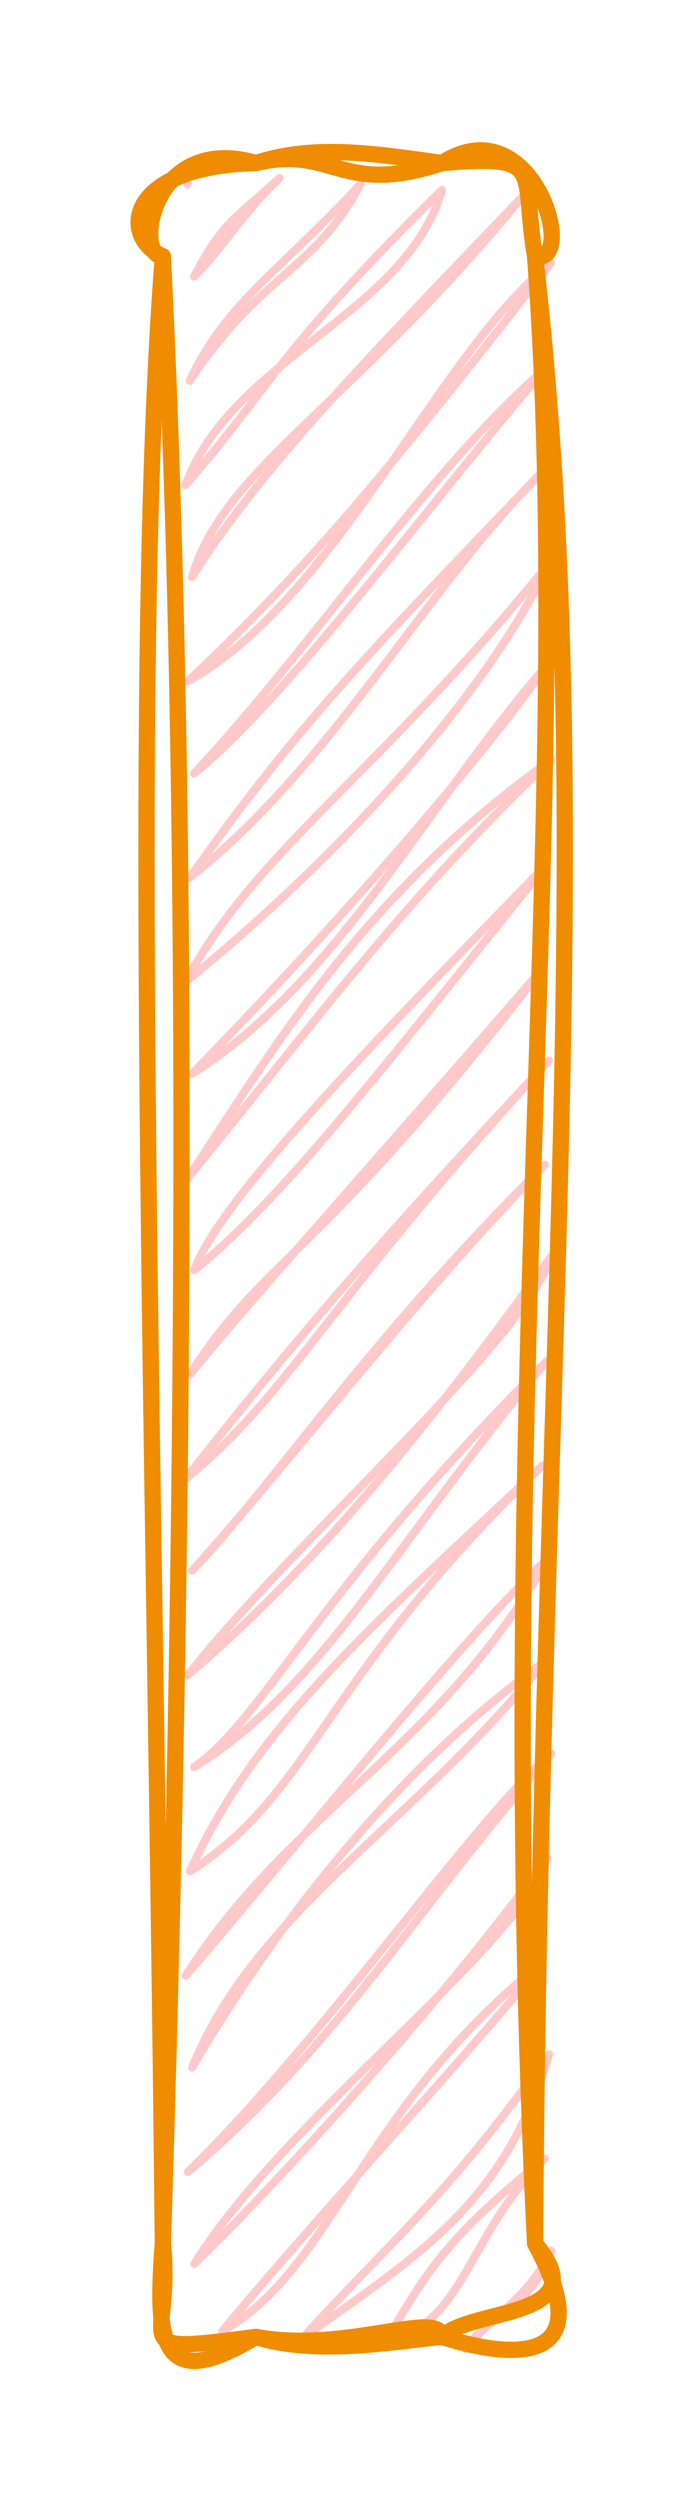 <svg version="1.1" xmlns="http://www.w3.org/2000/svg" viewBox="0 0 42.864 153.359" width="128.592" height="460.077">
  <!-- svg-source:excalidraw -->
  
  <defs>
    <style class="style-fonts">
      @font-face {
        font-family: "Virgil";
        src: url("https://excalidraw.com/Virgil.woff2");
      }
      @font-face {
        font-family: "Cascadia";
        src: url("https://excalidraw.com/Cascadia.woff2");
      }
    </style>
    
  </defs>
  <g stroke-linecap="round" transform="translate(10 10) rotate(0 11.432 66.679)"><path d="M1.52 1.32 C1.52 1.32, 1.52 1.32, 1.52 1.32 M1.52 1.32 C1.52 1.32, 1.52 1.32, 1.52 1.32 M1.92 6.97 C3.69 3.57, 4.49 3.39, 7.16 0.93 M1.92 6.97 C3.75 5.14, 4.83 3.15, 7.16 0.93 M1.65 13.36 C6.16 6.62, 9.21 6.76, 12.15 1.29 M1.65 13.36 C3.91 8.57, 6.91 6.9, 12.15 1.29 M1.39 19.76 C4.27 11.91, 14.92 9.34, 17.14 1.65 M1.39 19.76 C6.8 13.5, 6.93 11.72, 17.14 1.65 M1.79 25.4 C3.77 18.7, 11.27 15.2, 22.13 2.01 M1.79 25.4 C6.12 18.43, 14.18 10.35, 22.13 2.01 M1.53 31.8 C10.75 26.66, 16.86 11.69, 23.83 6.14 M1.53 31.8 C9.44 24.4, 15.08 17.31, 23.83 6.14 M1.92 37.45 C7.61 32.9, 16.7 20.42, 23.57 12.54 M1.92 37.45 C9.32 29.55, 16.27 18.84, 23.57 12.54 M1.66 43.84 C8.18 34.61, 12.31 30.39, 23.31 18.94 M1.66 43.84 C10.46 36.87, 16.26 25.9, 23.31 18.94 M1.4 50.24 C10.92 42.5, 19.91 32.6, 23.7 24.58 M1.4 50.24 C5.67 42.22, 13.13 37.61, 23.7 24.58 M1.79 55.88 C10.75 50.23, 16.18 39.33, 23.44 30.98 M1.79 55.88 C10.48 46.99, 19.63 36.5, 23.44 30.98 M1.53 62.28 C6.87 54.23, 12.24 44.92, 23.84 36.62 M1.53 62.28 C9.91 51.97, 14.89 45.13, 23.84 36.62 M1.93 67.92 C3.45 63.71, 12.44 54.43, 23.58 43.02 M1.93 67.92 C7.37 63.49, 12.61 56.63, 23.58 43.02 M1.66 74.32 C6.32 67.03, 9.56 67.27, 23.31 49.42 M1.66 74.32 C5.56 69.53, 13.24 61.06, 23.31 49.42 M1.4 80.72 C8.53 71.63, 14.18 65.25, 23.71 55.06 M1.4 80.72 C7.82 75.5, 10.11 69.82, 23.71 55.06 M1.8 86.36 C8.03 79.44, 15.6 69.48, 23.45 61.46 M1.8 86.36 C6.63 81.31, 12.62 72.18, 23.45 61.46 M1.54 92.76 C7.96 84.6, 22.33 72.11, 23.84 67.1 M1.54 92.76 C11.22 84.46, 18.24 74.68, 23.84 67.1 M1.93 98.4 C9.85 93.55, 14.41 84.37, 23.58 73.5 M1.93 98.4 C6.18 95.46, 9.58 87.43, 23.58 73.5 M1.67 104.8 C9.27 99.97, 9.91 92.7, 23.32 79.9 M1.67 104.8 C5.74 95.8, 12.87 89.73, 23.32 79.9 M1.41 111.2 C7.85 101.08, 16.84 97.49, 23.71 85.54 M1.41 111.2 C8.84 102.59, 17.97 90.89, 23.71 85.54 M1.8 116.84 C5.71 107.24, 15.08 102.23, 23.45 91.94 M1.8 116.84 C7.8 106.61, 15.4 97.7, 23.45 91.94 M1.54 123.24 C9.73 115.31, 19.23 101.46, 23.85 97.58 M1.54 123.24 C10.56 115.65, 15.24 107.53, 23.85 97.58 M1.94 128.88 C7.49 119.91, 21.92 109.47, 23.59 103.98 M1.94 128.88 C9.47 121.49, 18.79 110.64, 23.59 103.98 M3.64 133.02 C10.48 129.18, 12.11 119.33, 23.32 110.38 M3.64 133.02 C9.71 125.71, 19.15 115.64, 23.32 110.38 M8.63 133.38 C16.09 128.1, 21.01 125.03, 23.72 116.02 M8.63 133.38 C13.81 127.66, 17.22 125.06, 23.72 116.02 M13.62 133.74 C18.66 132.46, 18.56 127.26, 23.46 122.42 M13.62 133.74 C16.01 129.78, 17.06 127.53, 23.46 122.42 M18.6 134.1 C20.94 131.19, 22.35 131.86, 23.85 128.06 M18.6 134.1 C19.63 132.42, 22.33 131.28, 23.85 128.06" stroke="#ffc9c9" stroke-width="0.5" fill="none"></path><path d="M5.72 0 M5.72 0 C10.45 -1.12, 10.95 2.07, 17.15 0 M5.72 0 C9.4 -1.18, 13.05 -0.56, 17.15 0 M17.15 0 C23.64 -0.55, 21.93 0.45, 22.86 5.72 M17.15 0 C22.73 -3.57, 25.53 6.36, 22.86 5.72 M22.86 5.72 C25.33 39.65, 20.26 75.25, 22.86 127.64 M22.86 5.72 C26.82 40.06, 23.14 74.64, 22.86 127.64 M22.86 127.64 C26.78 132.29, 18.91 131.56, 17.15 133.36 M22.86 127.64 C27.25 135.69, 20.56 134.45, 17.15 133.36 M17.15 133.36 C17.01 131.65, 11.16 134.39, 5.72 133.36 M17.15 133.36 C14.35 133.6, 9.5 134.55, 5.72 133.36 M5.72 133.36 C-0.08 136.83, -0.49 133.87, 0 127.64 M5.72 133.36 C-2.63 134.46, 0.67 133.9, 0 127.64 M0 127.64 C1.21 89.57, 1.82 42.28, 0 5.72 M0 127.64 C-0.49 77.4, -1.99 31.72, 0 5.72 M0 5.72 C-1.77 5.83, -0.78 -1.86, 5.72 0 M0 5.72 C-2.57 4.63, -2.49 0.21, 5.72 0" stroke="#f08c00" stroke-width="1" fill="none"></path></g></svg>